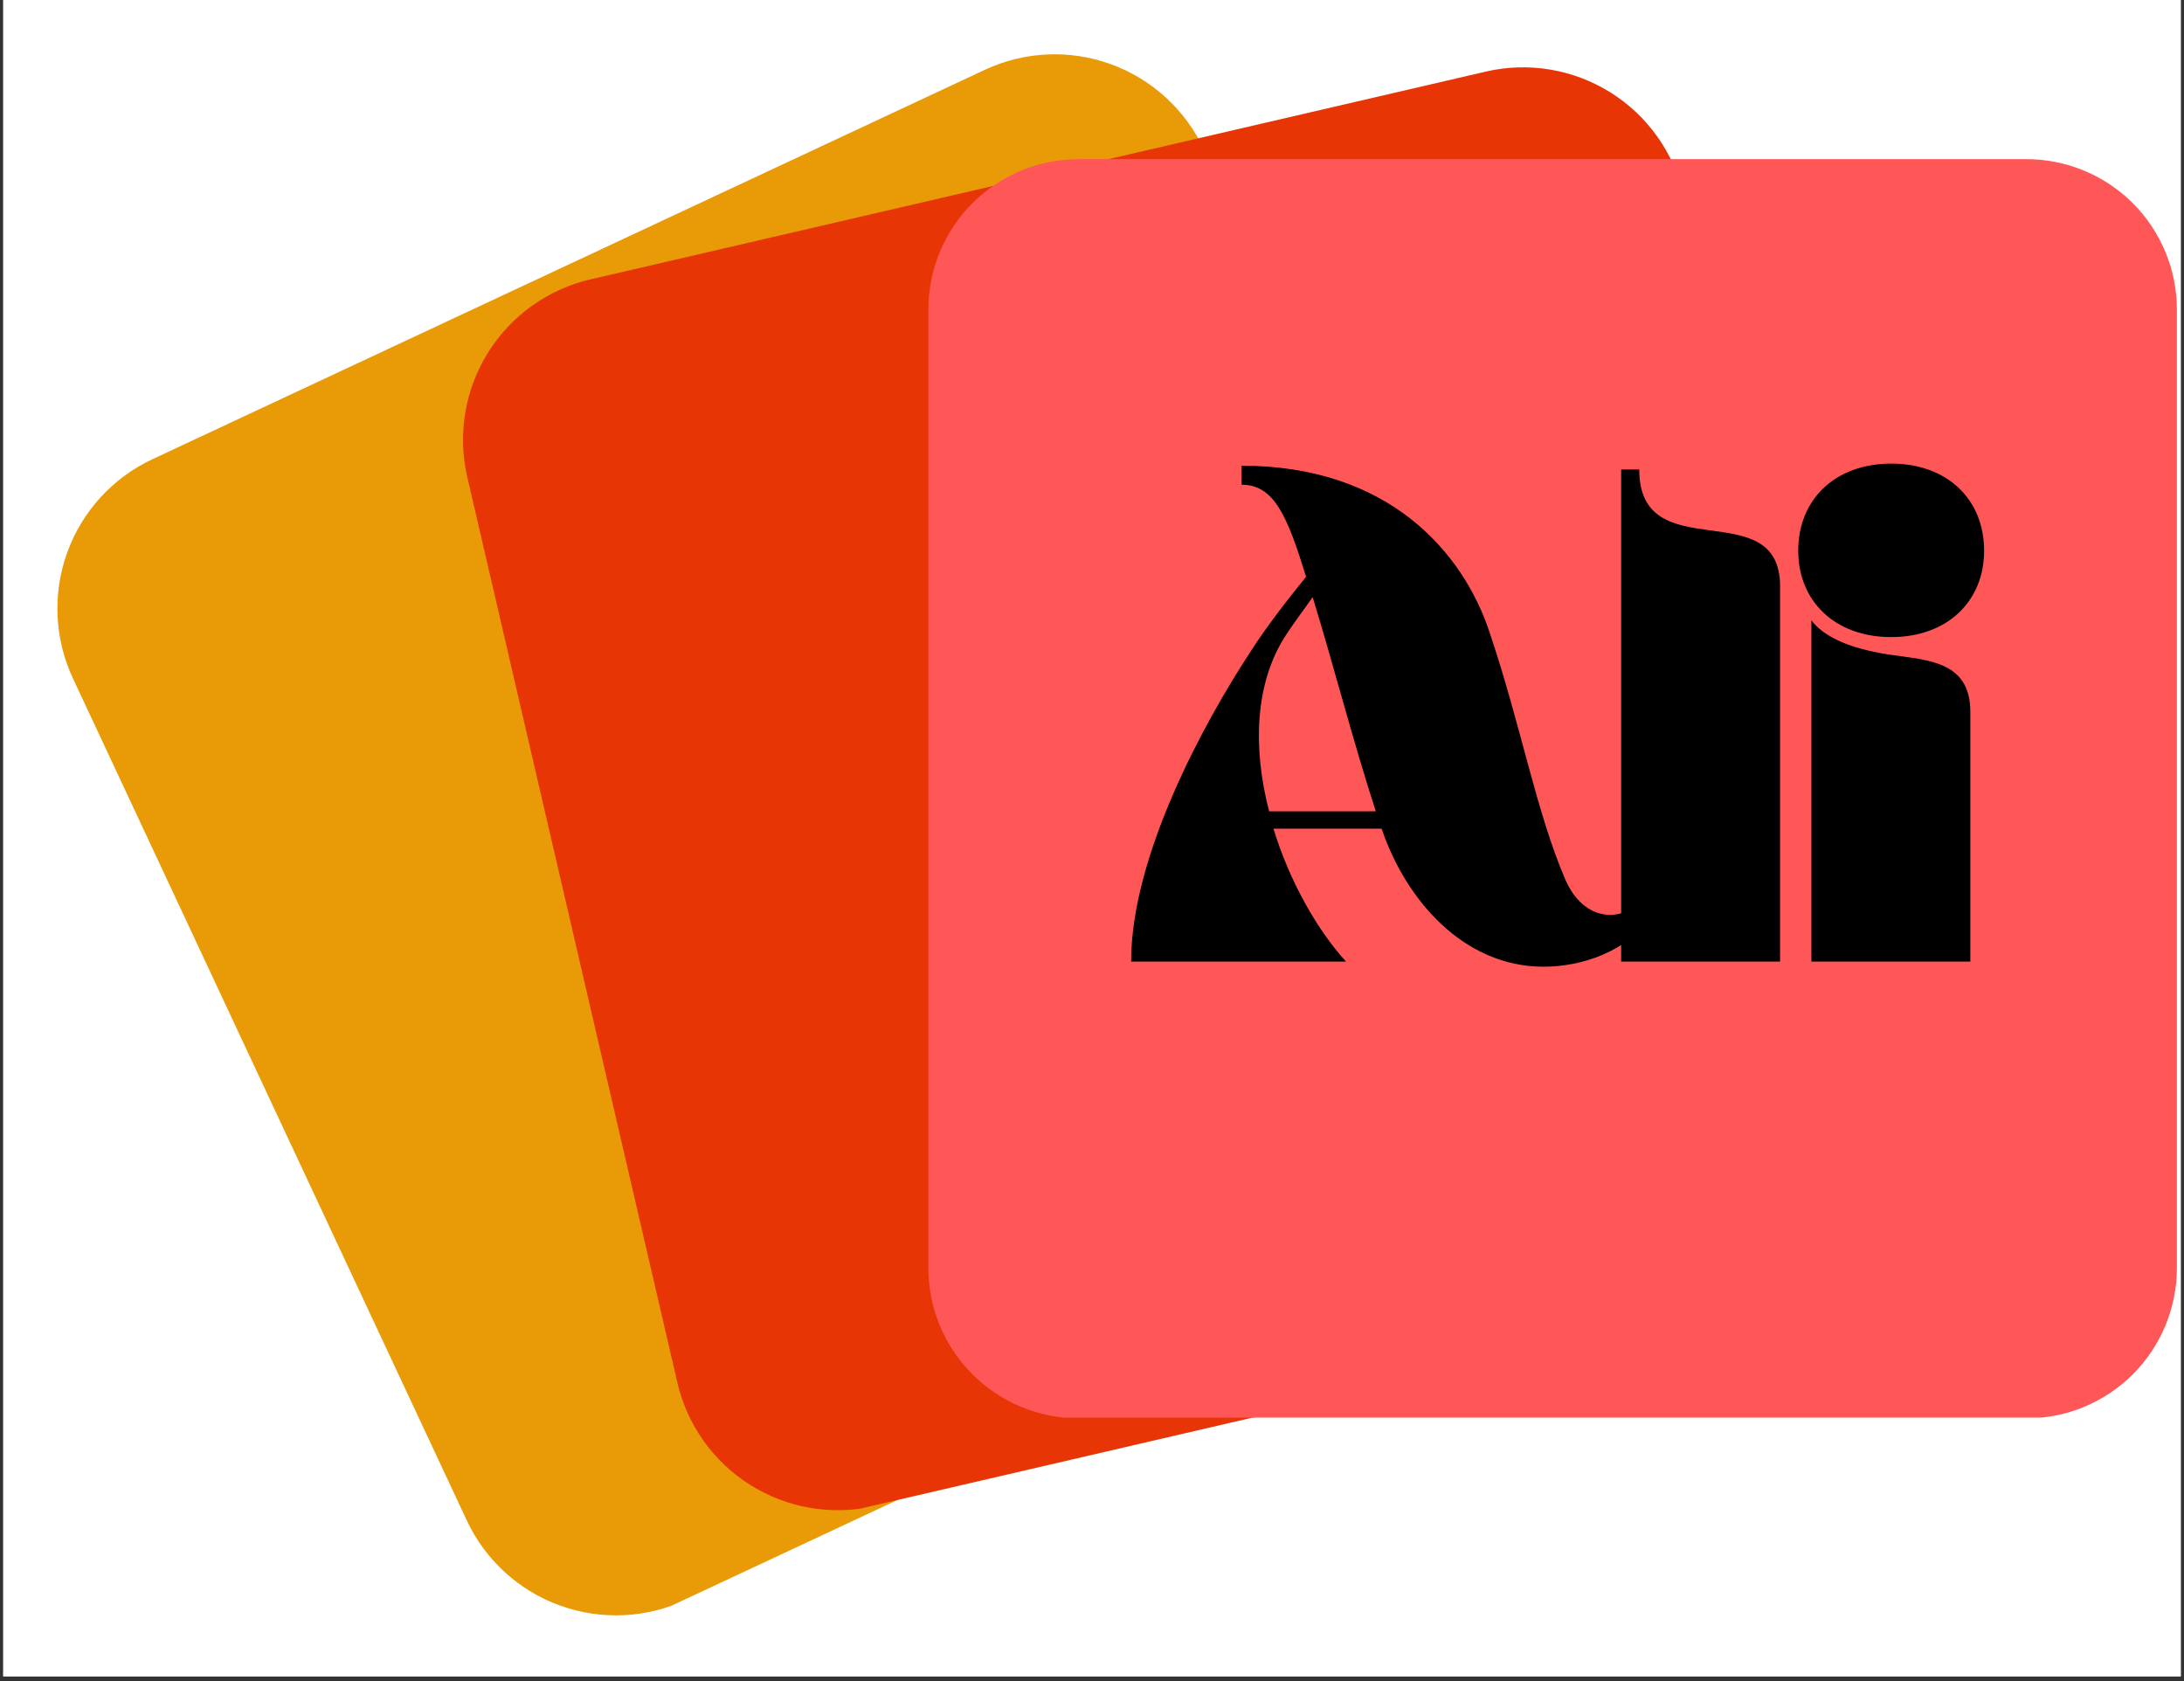 <svg xmlns="http://www.w3.org/2000/svg" xmlns:xlink="http://www.w3.org/1999/xlink" width="304" zoomAndPan="magnify" viewBox="0 0 228 175.5" height="234" preserveAspectRatio="xMidYMid meet" version="1.0"><rect x="0" y="0" width="228" height="175.5" fill="#333333" stroke="none"/><defs><g/><clipPath id="69bd73ca43"><path d="M 0.324 0 L 227.676 0 L 227.676 175 L 0.324 175 Z M 0.324 0 " clip-rule="nonzero"/></clipPath><clipPath id="57b784acec"><path d="M 5 5 L 169 5 L 169 169 L 5 169 Z M 5 5 " clip-rule="nonzero"/></clipPath><clipPath id="47a08affc8"><path d="M -0.352 54.98 L 118.172 -0.461 L 174.262 119.445 L 55.738 174.891 Z M -0.352 54.98 " clip-rule="nonzero"/></clipPath><clipPath id="8bca4fe1a0"><path d="M 15.906 47.938 L 102.809 7.289 C 106.941 5.355 111.672 5.141 115.961 6.699 C 120.25 8.254 123.742 11.449 125.676 15.578 L 166.793 103.477 C 168.727 107.609 168.938 112.34 167.383 116.629 C 165.828 120.918 162.633 124.41 158.5 126.344 L 71.598 166.996 C 67.465 168.93 62.734 169.141 58.445 167.586 C 54.156 166.031 50.66 162.836 48.727 158.703 L 7.613 70.809 C 5.68 66.676 5.469 61.945 7.023 57.656 C 8.578 53.367 11.773 49.871 15.906 47.938 Z M 15.906 47.938 " clip-rule="nonzero"/></clipPath><clipPath id="859f1b97ae"><path d="M 48 7 L 199 7 L 199 158 L 48 158 Z M 48 7 " clip-rule="nonzero"/></clipPath><clipPath id="d80d971b26"><path d="M 44.285 32.664 L 171.75 3.09 L 201.668 132.043 L 74.203 161.617 Z M 44.285 32.664 " clip-rule="nonzero"/></clipPath><clipPath id="f5e3204a25"><path d="M 61.652 29.156 L 155.109 7.473 C 159.555 6.441 164.223 7.219 168.098 9.633 C 171.969 12.047 174.723 15.898 175.754 20.34 L 197.684 114.867 C 198.715 119.312 197.938 123.984 195.527 127.855 C 193.113 131.727 189.262 134.48 184.816 135.512 L 91.359 157.195 C 86.914 158.227 82.242 157.449 78.371 155.035 C 74.5 152.625 71.746 148.77 70.715 144.328 L 48.781 49.801 C 47.75 45.355 48.527 40.688 50.941 36.812 C 53.355 32.941 57.207 30.188 61.652 29.156 Z M 61.652 29.156 " clip-rule="nonzero"/></clipPath><clipPath id="8652b907a8"><path d="M 96.406 16.613 L 227.258 16.613 L 227.258 148 L 96.406 148 Z M 96.406 16.613 " clip-rule="nonzero"/></clipPath><clipPath id="65a568b648"><path d="M 112.621 16.613 L 211.555 16.613 C 215.719 16.613 219.715 18.27 222.66 21.215 C 225.605 24.16 227.258 28.156 227.258 32.32 L 227.258 132.348 C 227.258 136.516 225.605 140.508 222.66 143.453 C 219.715 146.398 215.719 148.055 211.555 148.055 L 112.621 148.055 C 108.457 148.055 104.461 146.398 101.516 143.453 C 98.57 140.508 96.918 136.516 96.918 132.348 L 96.918 32.32 C 96.918 23.648 103.949 16.613 112.621 16.613 Z M 112.621 16.613 " clip-rule="nonzero"/></clipPath></defs><g clip-path="url(#69bd73ca43)"><path fill="#ffffff" d="M 0.324 0 L 227.676 0 L 227.676 175 L 0.324 175 Z M 0.324 0 " fill-opacity="1" fill-rule="nonzero"/></g><g clip-path="url(#57b784acec)"><g clip-path="url(#47a08affc8)"><g clip-path="url(#8bca4fe1a0)"><path fill="#e89b06" d="M 0.324 55.227 L 118.387 0 L 174.047 118.984 L 55.984 174.215 Z M 0.324 55.227 " fill-opacity="1" fill-rule="nonzero"/></g></g></g><g clip-path="url(#859f1b97ae)"><g clip-path="url(#d80d971b26)"><g clip-path="url(#f5e3204a25)"><path fill="#e83506" d="M 44.895 33.047 L 171.863 3.586 L 201.555 131.547 L 74.586 161.008 Z M 44.895 33.047 " fill-opacity="1" fill-rule="nonzero"/></g></g></g><g clip-path="url(#8652b907a8)"><g clip-path="url(#65a568b648)"><path fill="#ff5757" d="M 96.918 16.613 L 227.258 16.613 L 227.258 147.977 L 96.918 147.977 Z M 96.918 16.613 " fill-opacity="1" fill-rule="nonzero"/></g></g><g fill="#000000" fill-opacity="1"><g transform="translate(116.724, 100.377)"><g><path d="M 23.797 0 C 20.766 -3.328 17.891 -8.406 16.219 -13.875 L 27.516 -13.875 C 30.016 -6.438 36.078 0.531 44.406 0.531 C 48.266 0.531 53.125 -0.906 56.156 -5.156 L 54.859 -6.516 C 52.438 -3.938 48.578 -4.25 46.688 -8.562 C 43.656 -15.609 42.062 -24.625 38.797 -34.328 C 36 -42.812 28.188 -51.766 12.891 -51.766 L 12.891 -49.781 C 16.297 -49.781 17.656 -46.531 19.625 -40.172 C 17.656 -37.734 15.531 -35.016 13.875 -32.438 C 8.797 -24.703 1.359 -10.906 1.359 0 Z M 26.906 -15.688 L 15.766 -15.688 C 14.094 -22.125 14.172 -29.031 17.578 -34.172 C 18.484 -35.547 19.406 -36.75 20.312 -38.047 C 22.5 -30.922 24.625 -22.656 26.906 -15.688 Z M 26.906 -15.688 "/></g></g></g><g fill="#000000" fill-opacity="1"><g transform="translate(167.724, 100.377)"><g><path d="M 1.516 -51.375 L 1.516 0 L 18.109 0 L 18.109 -39.172 C 18.109 -49.031 3.406 -40.844 3.406 -51.375 Z M 1.516 -51.375 "/></g></g></g><g fill="#000000" fill-opacity="1"><g transform="translate(187.351, 100.377)"><g><path d="M 1.75 0 L 18.344 0 L 18.344 -26.062 C 18.344 -31.453 13.797 -31.453 9.781 -32.062 C 5.453 -32.734 2.953 -34.031 1.75 -35.625 Z M 19.781 -42.891 C 19.781 -48.266 15.922 -51.984 10.078 -51.984 C 4.25 -51.984 0.375 -48.266 0.375 -42.891 C 0.375 -37.594 4.25 -33.875 10.078 -33.875 C 15.922 -33.875 19.781 -37.594 19.781 -42.891 Z M 19.781 -42.891 "/></g></g></g></svg>